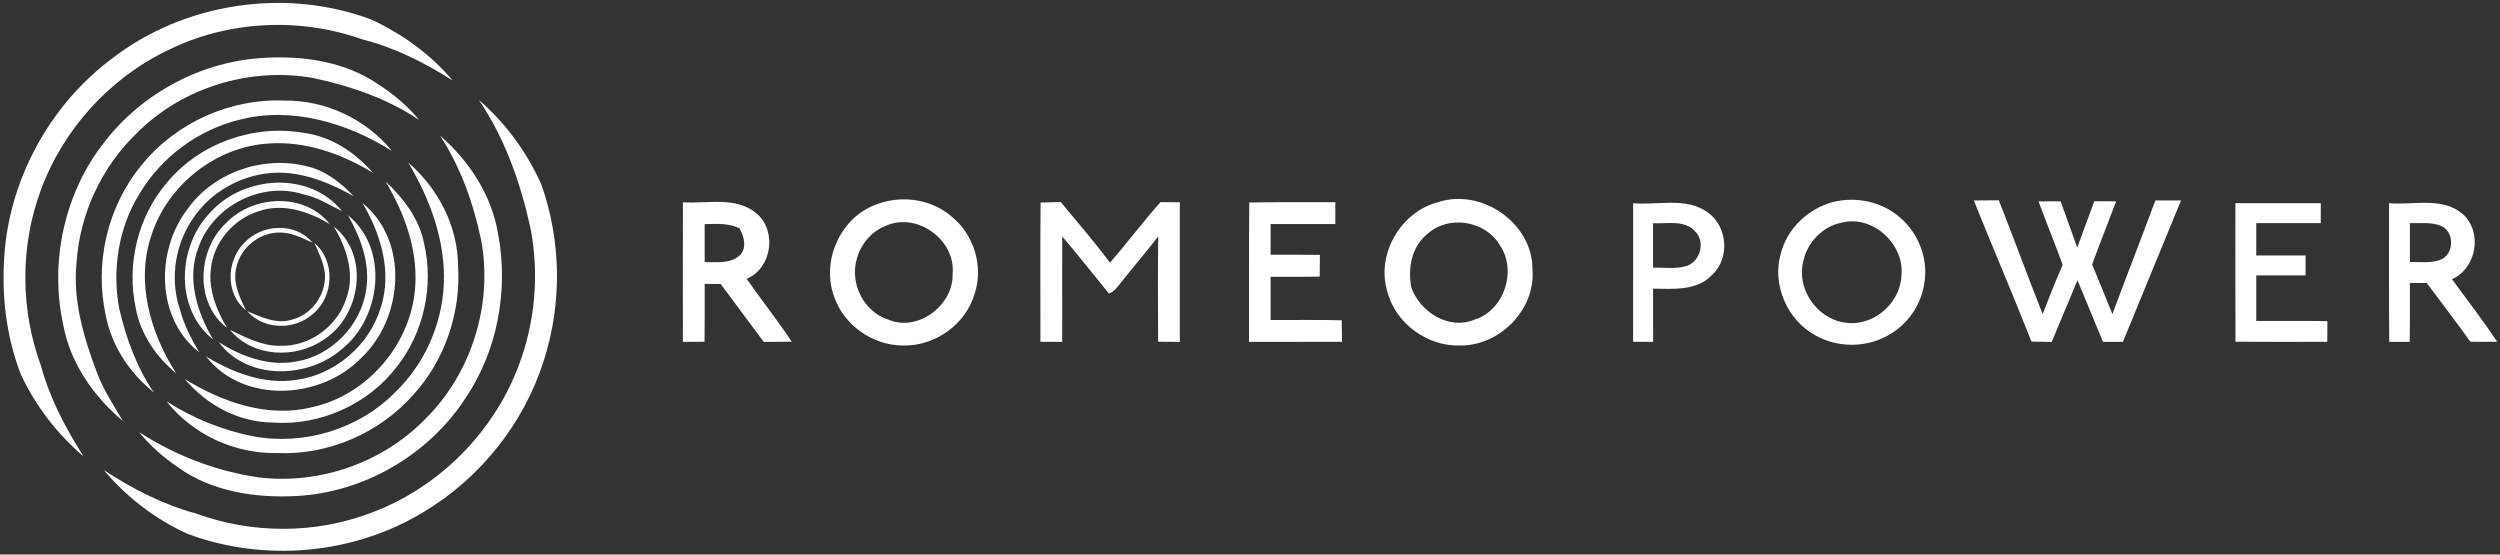 <svg version="1.2" baseProfile="tiny-ps" xmlns="http://www.w3.org/2000/svg" viewBox="0 0 1659 368" width="1659" height="368">
	<rect x="0" y="0" width="1659" height="368" fill="#333333" stroke="none"/>
	<title>ROMEO-POWER-LOGO-svg</title>
	<style>
		tspan { white-space:pre }
		.shp0 { fill: #ffffff } 
	</style>
	<g id="#ffffffff">
		<path id="Layer" fill-rule="evenodd" class="shp0" d="M453.19 134.24C469.58 135.3 488.76 130.06 502.41 141.93C515.75 153.73 512.07 178.15 495.46 185.03C505.25 199.07 515.95 212.46 525.39 226.72C519.2 226.85 513.01 226.85 506.81 226.87C497.25 214.07 487.76 201.22 478.21 188.41C474.67 188.41 471.14 188.41 467.62 188.41C467.59 201.19 467.72 213.99 467.54 226.77C462.73 226.82 457.95 226.85 453.17 226.87C453.14 196 453.09 165.12 453.19 134.24ZM467.62 148.71C467.62 157.13 467.62 165.52 467.62 173.94C475.55 173.82 484.79 175.28 491.08 169.28C495.81 164.39 493.77 156.68 490.63 151.48C483.45 147.91 475.37 148.64 467.62 148.71ZM582.61 135.28C599 129.33 618.61 132.3 631.8 143.95C646.28 155.8 652.7 176.69 646.88 194.56C641.12 215.23 620.25 230 598.93 229.27C578.94 229.17 559.81 215.61 553.41 196.55C544.8 172.48 558.14 143.37 582.61 135.28ZM587.67 149.9C578.33 153.58 571.26 161.95 568.64 171.57C563.68 187.88 573.1 206.94 589.49 212.1C609.07 220.52 632.91 202.5 632.16 181.63C634.27 159.12 608.37 140.47 587.67 149.9ZM690.54 134.4C694.99 134.24 699.45 134.17 703.93 134.09C714.96 147.35 726.21 160.48 736.58 174.27C748.09 161.16 758.48 147.1 770.14 134.12C774.39 134.19 778.65 134.22 782.93 134.24C782.93 165.12 782.93 196 782.93 226.87C778.12 226.85 773.31 226.82 768.53 226.77C768.43 203.46 768.3 180.14 768.6 156.85C760.62 167.36 751.89 177.3 743.73 187.68C741.49 190.43 739.43 193.63 735.88 194.76C725.55 182.16 715.54 169.31 704.89 156.95C704.86 180.27 704.91 203.56 704.86 226.85C700.05 226.85 695.24 226.85 690.44 226.8C690.44 196 690.23 165.2 690.54 134.4ZM829.02 134.37C848.05 134.02 867.09 134.29 886.14 134.19C886.12 139.03 886.12 143.85 886.12 148.69C871.79 148.74 857.49 148.69 843.17 148.71C843.17 155.49 843.17 162.27 843.17 169.05C854.07 169.08 864.97 168.98 875.87 169.13C875.87 173.92 875.85 178.73 875.77 183.52C864.9 183.8 854.05 183.65 843.17 183.67C843.17 193.23 843.17 202.78 843.17 212.36C858.9 212.46 874.64 212.1 890.37 212.56C890.5 217.3 890.55 222.04 890.57 226.8C869.98 226.9 849.41 226.82 828.85 226.85C828.97 196.02 828.67 165.2 829.02 134.37ZM954.24 134.17C983.27 124.62 1017.23 148.11 1016.95 178.98C1019.01 205.22 995.48 229.24 969.52 229.27C947.42 230.25 925.79 214.57 920.48 192.97C913.31 168.35 929.64 140.6 954.24 134.17ZM947.54 154.99C936.77 163.36 934.1 177.85 936.52 190.65C942.26 207.16 961.74 219.34 978.68 212.03C998.35 205.78 1006.85 179.41 995.22 162.58C985.73 146.49 961.52 142.51 947.54 154.99Z" />
		<path id="Layer" fill-rule="evenodd" class="shp0" d="M1216.33 134.09C1231.69 130.16 1248.93 133.84 1260.89 144.38C1273.48 155.09 1280.02 172.63 1276.8 188.94C1274.46 203.16 1265.27 216.04 1252.53 222.74C1237.91 230.91 1219.1 230.81 1204.55 222.46C1185.97 212.31 1175.83 188.94 1181.67 168.47C1185.85 151.76 1199.84 138.4 1216.33 134.09ZM1222.07 147.78C1209.43 150.22 1199.19 160.96 1196.65 173.49C1192.09 191.26 1205.2 210.82 1223.15 213.89C1241.63 217.67 1260.51 202.32 1261.72 183.75C1264.47 162.55 1243.04 142.34 1222.07 147.78ZM1348.09 226.67C1335.71 195.32 1322.39 164.34 1309.8 133.03C1315.32 132.96 1320.88 132.93 1326.42 132.91C1336.31 157.99 1345.58 183.34 1355.5 208.42C1359.73 197.43 1364.08 186.5 1368.79 175.73C1363.68 161.62 1357.94 147.73 1352.78 133.64C1357.64 133.59 1362.52 133.59 1367.43 133.59C1371.05 143.82 1374.78 154.03 1378.46 164.26C1382.28 154.06 1385.91 143.77 1389.76 133.56C1394.59 133.59 1399.43 133.59 1404.28 133.59C1399 147.6 1393.46 161.52 1388.3 175.56C1393.01 186.42 1397.24 197.48 1401.79 208.42C1411.16 183.24 1420.95 158.21 1430.31 133.03C1435.98 132.96 1441.64 132.96 1447.33 133.01C1434.57 164.31 1421.5 195.52 1408.77 226.85C1404.33 226.85 1399.9 226.85 1395.52 226.85C1389.96 213.19 1384.25 199.6 1378.61 185.99C1372.92 199.63 1367.15 213.24 1361.51 226.9C1357.03 226.85 1352.55 226.8 1348.09 226.67ZM1083.74 226.82C1083.79 196.17 1083.74 165.5 1083.76 134.85C1100.08 136.34 1118.63 130.61 1133 140.77C1146.37 149.85 1148.21 171.3 1136.25 182.29C1126.28 193.2 1110.37 191.69 1096.98 191.56C1096.98 203.31 1096.98 215.08 1097 226.85C1092.55 226.85 1088.14 226.85 1083.74 226.82ZM1096.98 148.11C1096.98 157.96 1096.98 167.82 1096.98 177.67C1104.58 177.35 1112.51 178.83 1119.84 176.26C1128.37 173.04 1131.64 160.46 1125.12 153.83C1118.2 145.61 1106.34 148.66 1096.98 148.11ZM1483.48 226.77C1483.31 196.12 1483.43 165.47 1483.41 134.82C1502.29 134.85 1521.17 134.82 1540.08 134.85C1540.03 139.26 1540.05 143.67 1540.05 148.08C1525.78 148.11 1511.53 148.08 1497.25 148.08C1497.25 155.22 1497.25 162.35 1497.25 169.51C1508.15 169.51 1519.08 169.48 1529.98 169.51C1529.96 173.92 1529.96 178.33 1529.98 182.74C1519.05 182.74 1508.15 182.74 1497.25 182.74C1497.25 192.82 1497.25 202.9 1497.25 212.99C1512.99 213.04 1528.72 212.84 1544.46 213.09C1544.43 217.67 1544.41 222.24 1544.36 226.82C1524.06 226.85 1503.77 226.92 1483.48 226.77ZM1585.36 134.85C1601.75 136.26 1621.29 130.26 1634.81 142.51C1647.52 154.69 1643.27 178.13 1627.15 185.29C1637.3 199.05 1647.65 212.66 1657.21 226.82C1651.22 226.87 1645.25 226.85 1639.31 226.75C1629.97 213.54 1619.98 200.79 1610.39 187.78C1606.64 187.78 1602.91 187.78 1599.21 187.78C1599.16 200.81 1599.31 213.82 1599.08 226.85C1594.53 226.85 1590 226.85 1585.49 226.85C1585.21 196.17 1585.44 165.5 1585.36 134.85ZM1599.21 148.06C1599.21 156.68 1599.21 165.3 1599.21 173.92C1605.83 173.64 1612.83 174.88 1619.2 172.48C1628.64 169.23 1629.07 153.8 1619.93 149.92C1613.38 147.2 1606.11 148.28 1599.21 148.06Z" />
		<path id="Layer" class="shp0" d="M74.37 38.82C122.37 1.71 189.64 -8.32 246.41 12.96C266.9 22.51 285.81 36.02 300.38 53.44C281.8 41.59 261.89 31.53 240.39 26.11C198.68 11.34 151.12 13.59 111.4 33.35C72.4 51.97 41.36 86.48 26.74 127.16C13.24 164.16 13.62 205.85 27.21 242.78C33 264.38 43.58 284.17 55.46 302.94C37.99 287.95 23.56 269.37 13.85 248.48C3.12 220.8 0.35 190.4 3.68 161.01C9.47 112.95 35.62 67.78 74.37 38.82ZM69.15 94.44C94.53 61.45 134.56 40.25 176.17 38.36C202 36.9 229.44 41.08 251.17 56.03C261.24 62.53 270.5 70.32 278.15 79.6C257.18 65.46 233.04 57.22 208.5 51.9C166.45 44.13 120.91 57.95 90.73 88.4C67.44 110.78 52.92 142.01 50.8 174.25C48.18 199.43 55.64 224.13 64.4 247.42C68.68 258.78 75.37 268.92 81.52 279.33C62.08 263.09 46.57 240.79 41.97 215.56C32.83 173.79 42.67 128.09 69.15 94.44ZM317.85 66.37C335.55 81.67 349.7 101.05 359.22 122.4C372.48 159.73 373.04 201.52 360.88 239.23C347.74 280.86 318.84 317.16 281.43 339.57C234.95 368 175.42 373.32 124.46 354.26C103.11 344.58 84.03 329.94 68.93 311.99C87.86 324.34 108.12 334.83 130.05 340.75C167.41 354.44 209.6 354.44 246.76 340.12C291.02 323.56 327.34 287.22 344.06 243.01C355.09 214.1 357.93 182.11 352.09 151.71C345.55 121.62 335.17 92.08 317.85 66.37ZM94.03 109.49C116.66 81.44 152.81 65.23 188.78 66.74C216.1 66.44 242.91 78.99 260.1 100.19C230.5 81.56 193.59 70.45 158.88 79.47C131.49 86.15 107.17 104.17 92.69 128.4C78.67 150.85 74.34 178.63 79.05 204.54C83.63 224.25 90.6 243.61 102.11 260.42C86.25 247.82 74.16 229.7 70.26 209.66C62.51 174.95 71.22 136.87 94.03 109.49ZM110.87 121.09C132.44 95.02 168.32 82.35 201.52 88.17C219.67 90.46 235.63 101.07 247.44 114.66C226.95 102.11 203.03 93.61 178.74 95.2C143.6 97.17 111.37 122.42 100.57 155.9C89.87 186.95 99.77 221.1 116.96 247.8C103.69 236.88 93.2 221.73 90.12 204.59C83.83 175.53 91.41 143.7 110.87 121.09ZM292 89.96C311.26 106.62 326.26 129.51 330.49 154.94C337.69 192.85 330.04 233.78 307.96 265.64C283.24 302.59 240.84 326.94 196.44 329.16C169.53 330.57 140.78 326.26 118.35 310.28C108.68 303.65 99.69 295.89 92.31 286.76C116.16 302.19 143.27 312.62 171.39 316.76C211.77 321.77 254.09 307.13 282.43 277.81C313.1 247.44 327.24 201.54 319.24 159.15C314.13 134.72 305.64 110.93 292 89.96ZM123.88 139.49C140.98 114.79 173.6 103.19 202.63 110.1C215.32 112.72 226.04 120.96 234.73 130.29C220.63 122.2 205.2 115.74 188.83 114.68C166.1 113.42 143.07 124.21 129.7 142.69C116.46 160.28 112.3 184.4 119.4 205.32C122.07 215.48 126.88 224.81 132.19 233.78C103.72 211.7 103.22 167.01 123.88 139.49ZM270.9 107.83C290.64 124.97 303.76 149.82 303.98 176.26C305.97 207.29 295.27 238.95 274.3 261.96C251.82 287.39 217.84 302.19 183.9 300.63C155.81 301.23 127.96 288.45 110.52 266.35C128.24 277.66 148 285.7 168.67 289.66C202.23 295.66 238.55 284.62 262.44 260.1C281.65 241.64 293.18 215.61 294.49 189.04C295.93 160.26 285.38 132.23 270.9 107.83ZM141.41 225.29C130.76 207.16 123.63 184.66 131.71 164.16C141.28 136.69 173.65 119.98 201.47 129C210.76 130.84 218.64 136.16 226.97 140.12C205.65 113.4 162 116.35 139.97 140.55C117.77 162.8 115.58 204.87 141.41 225.29ZM255.85 120.41C267.68 131.42 278.13 145.08 281.35 161.26C288.02 189.47 281.33 220.6 263.35 243.36C244.29 268.36 212.4 282.65 181.08 280.41C158.37 280.21 137.13 268.82 122.7 251.58C147.5 266.88 177.68 277.49 206.93 270.25C244.27 262.16 273.62 227.45 275.59 189.24C277.05 164.89 268.18 141.05 255.85 120.41ZM150.69 217.6C143.82 206.08 138.41 192.87 139.84 179.19C141.38 161.09 154.87 145.08 172.22 139.99C188.13 134.67 205.07 140.44 218.84 148.71C202.25 127.59 167.91 129.33 150.14 147.91C130.93 165.55 128.94 201.14 150.69 217.6ZM252.73 203.89C245.25 229.09 222.24 248.85 196.13 252.18C175.16 255.21 154.4 247.29 136.75 236.53C161.39 268.29 213.05 265.14 239.66 237.59C267.55 211.52 271.78 159.98 240.57 134.77C252.73 155.22 260.28 180.45 252.73 203.89ZM243.06 191.84C239.86 215.63 220.08 236.1 196.39 239.96C178.39 243.26 160.21 236.6 145.16 227.03C163.94 252.43 203.89 251.45 226.55 231.94C253.03 211.1 258.39 165.07 230.9 142.81C239.26 157.58 245.7 174.6 243.06 191.84ZM163.21 205.93C159.08 197.21 154.24 187.58 156.81 177.67C159.51 164.34 172.34 154.01 185.91 154.31C193.59 154.31 200.51 158.01 207.36 161.04C195.96 147.02 172.97 148.69 161.54 161.72C150.14 173.69 149.69 195.29 163.21 205.93ZM230.17 196.98C224.66 215.88 205.93 230.08 186.17 229.45C174.11 229.75 163.16 224 152.61 218.88C167.61 237.28 196.39 238.34 215.09 225.21C239.51 209.46 245.53 169.08 221.49 150.3C229.74 164.09 235.56 181.08 230.17 196.98ZM215.64 181.86C216.4 195.44 206.88 208.95 193.54 212.15C183.37 215.31 173.33 210.34 164.11 206.53C175.01 219.14 195.88 219.24 207.87 208.15C221.64 196.53 222.64 173.09 208.62 161.21C211.54 167.87 214.99 174.47 215.64 181.86Z" />
	</g>
</svg>